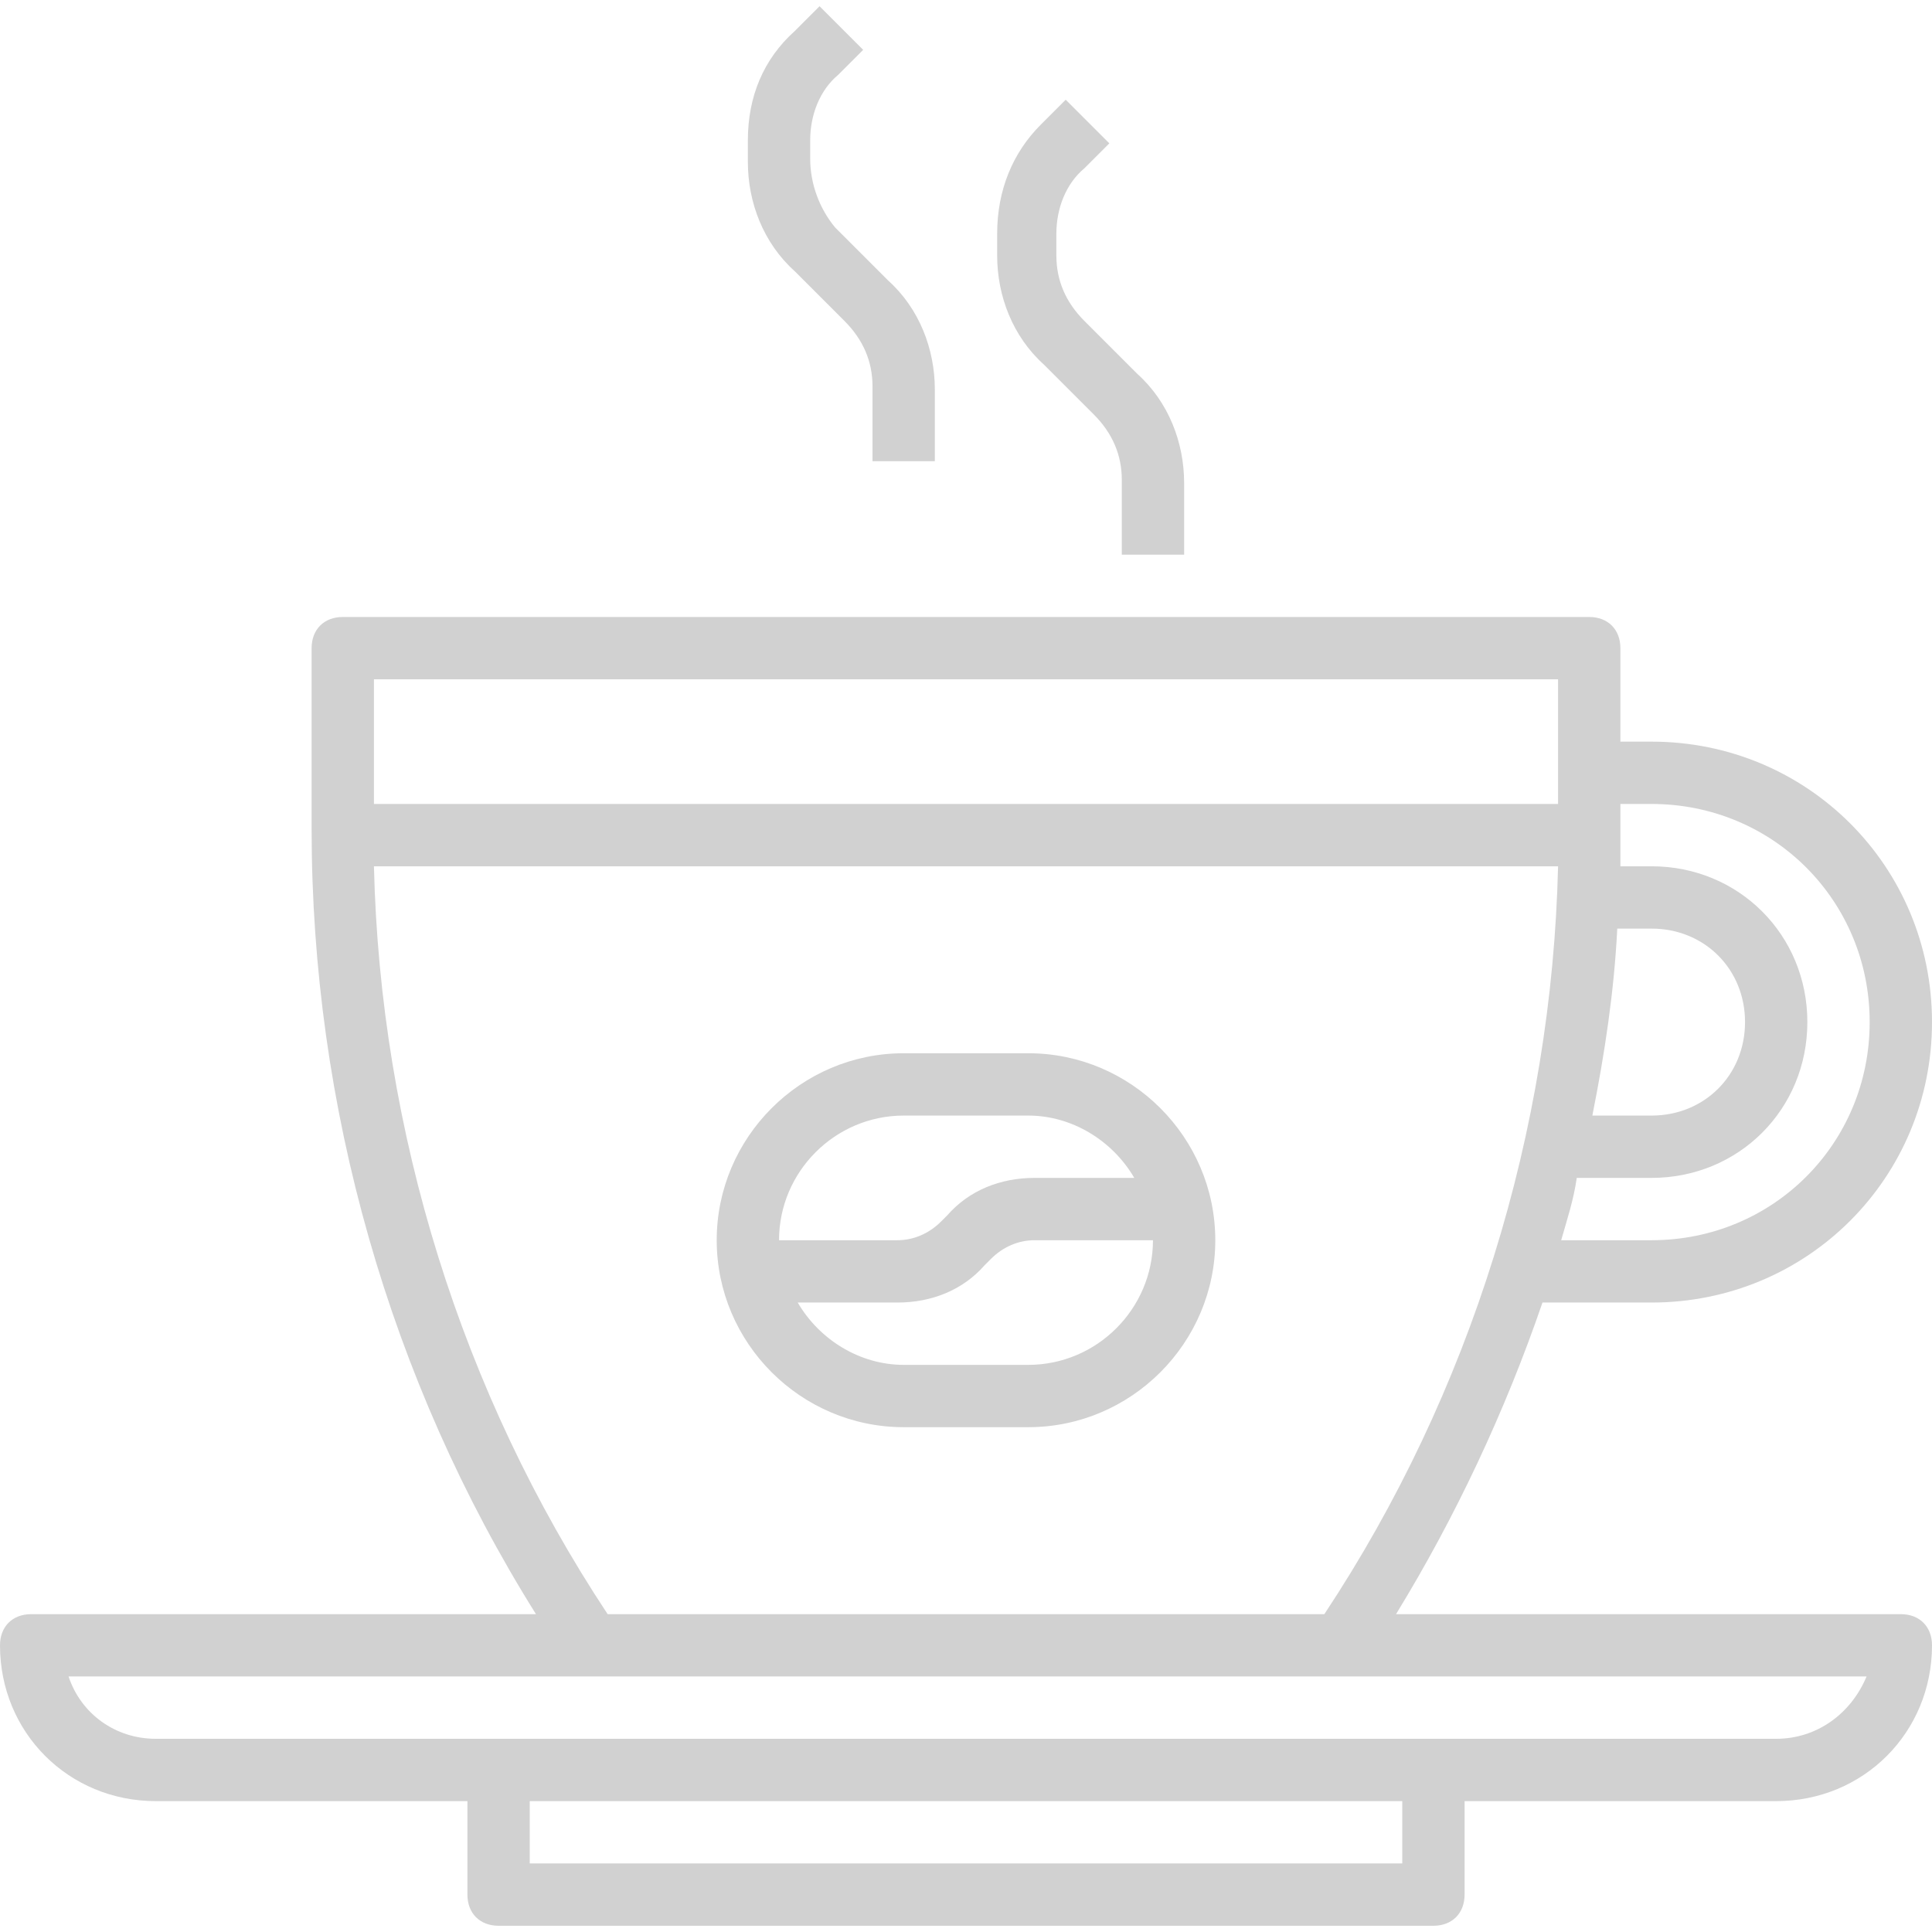 <?xml version="1.0" encoding="UTF-8"?>
<svg xmlns="http://www.w3.org/2000/svg" xmlns:xlink="http://www.w3.org/1999/xlink" xmlns:svgjs="http://svgjs.com/svgjs" version="1.1" width="512" height="512" x="0" y="0" viewBox="0 0 496 496" style="enable-background:new 0 0 512 512" xml:space="preserve">
  <g>
<g xmlns="http://www.w3.org/2000/svg">
	<g>
		<path d="M488,414.4H358.4c15.2-24.8,28-52,37.6-80h28c40,0,72-32,72-72s-32-72-72-72h-8v-24c0-4.8-3.2-8-8-8H88c-4.8,0-8,3.2-8,8    v46.4c0,71.2,20,141.6,57.6,201.6H8c-4.8,0-8,3.2-8,8c0,22.4,17.6,40,40,40h80v24c0,4.8,3.2,8,8,8h240c4.8,0,8-3.2,8-8v-24h80    c22.4,0,40-17.6,40-40C496,417.6,492.8,414.4,488,414.4z M415.2,238.4h8.8c13.6,0,24,10.4,24,24c0,13.6-10.4,24-24,24h-15.2    C412,270.4,414.4,254.4,415.2,238.4z M404.8,302.4H424c22.4,0,40-17.6,40-40c0-22.4-17.6-40-40-40h-8c0-3.2,0-6.4,0-9.6v-6.4h8    c31.2,0,56,24.8,56,56s-24.8,56-56,56h-23.2C402.4,312.8,404,308,404.8,302.4z M96,174.4h304v32H96V174.4z M96,222.4h304    c-1.6,68-22.4,135.2-60,192H156C118.4,357.6,97.6,290.4,96,222.4z M360,478.4H136v-16h224V478.4z M456,446.4H40    c-10.4,0-19.2-6.4-22.4-16h461.6C475.2,440,466.4,446.4,456,446.4z" fill="#d1d1d1" data-original="#000000" style=""/>
	</g>
</g>
<g xmlns="http://www.w3.org/2000/svg">
	<g>
		<path d="M264,270.4h-32c-26.4,0-48,21.6-48,48c0,26.4,21.6,48,48,48h32c26.4,0,48-21.6,48-48C312,292,290.4,270.4,264,270.4z     M232,286.4h32c11.2,0,21.6,6.4,27.2,16h-25.6c-8.8,0-16.8,3.2-22.4,9.6l-1.6,1.6c-3.2,3.2-7.2,4.8-11.2,4.8H200    C200,300.8,214.4,286.4,232,286.4z M264,350.4h-32c-11.2,0-21.6-6.4-27.2-16h25.6c8.8,0,16.8-3.2,22.4-9.6l1.6-1.6    c3.2-3.2,7.2-4.8,11.2-4.8H296C296,336,281.6,350.4,264,350.4z" fill="#d1d1d1" data-original="#000000" style=""/>
	</g>
</g>
<g xmlns="http://www.w3.org/2000/svg">
	<g>
		<path d="M228,72l-13.6-13.6c-4-4.8-6.4-11.2-6.4-17.6V36c0-6.4,2.4-12.8,7.2-16.8l6.4-6.4L210.4,1.6L204,8c-8,7.2-12,16.8-12,28    v5.6c0,10.4,4,20.8,12,28l12.8,12.8c4.8,4.8,7.2,10.4,7.2,16.8v19.2h16V100C240,89.6,236,79.2,228,72z" fill="#d1d1d1" data-original="#000000" style=""/>
	</g>
</g>
<g xmlns="http://www.w3.org/2000/svg">
	<g>
		<path d="M292,96l-13.6-13.6c-4.8-4.8-7.2-10.4-7.2-16.8V60c0-6.4,2.4-12.8,7.2-16.8l6.4-6.4l-11.2-11.2l-6.4,6.4    C260,39.2,256,48.8,256,60v5.6c0,10.4,4,20.8,12,28l12.8,12.8c4.8,4.8,7.2,10.4,7.2,16.8v19.2h16V124C304,113.6,300,103.2,292,96z    " fill="#d1d1d1" data-original="#000000" style=""/>
	</g>
</g>















</g>
</svg>
